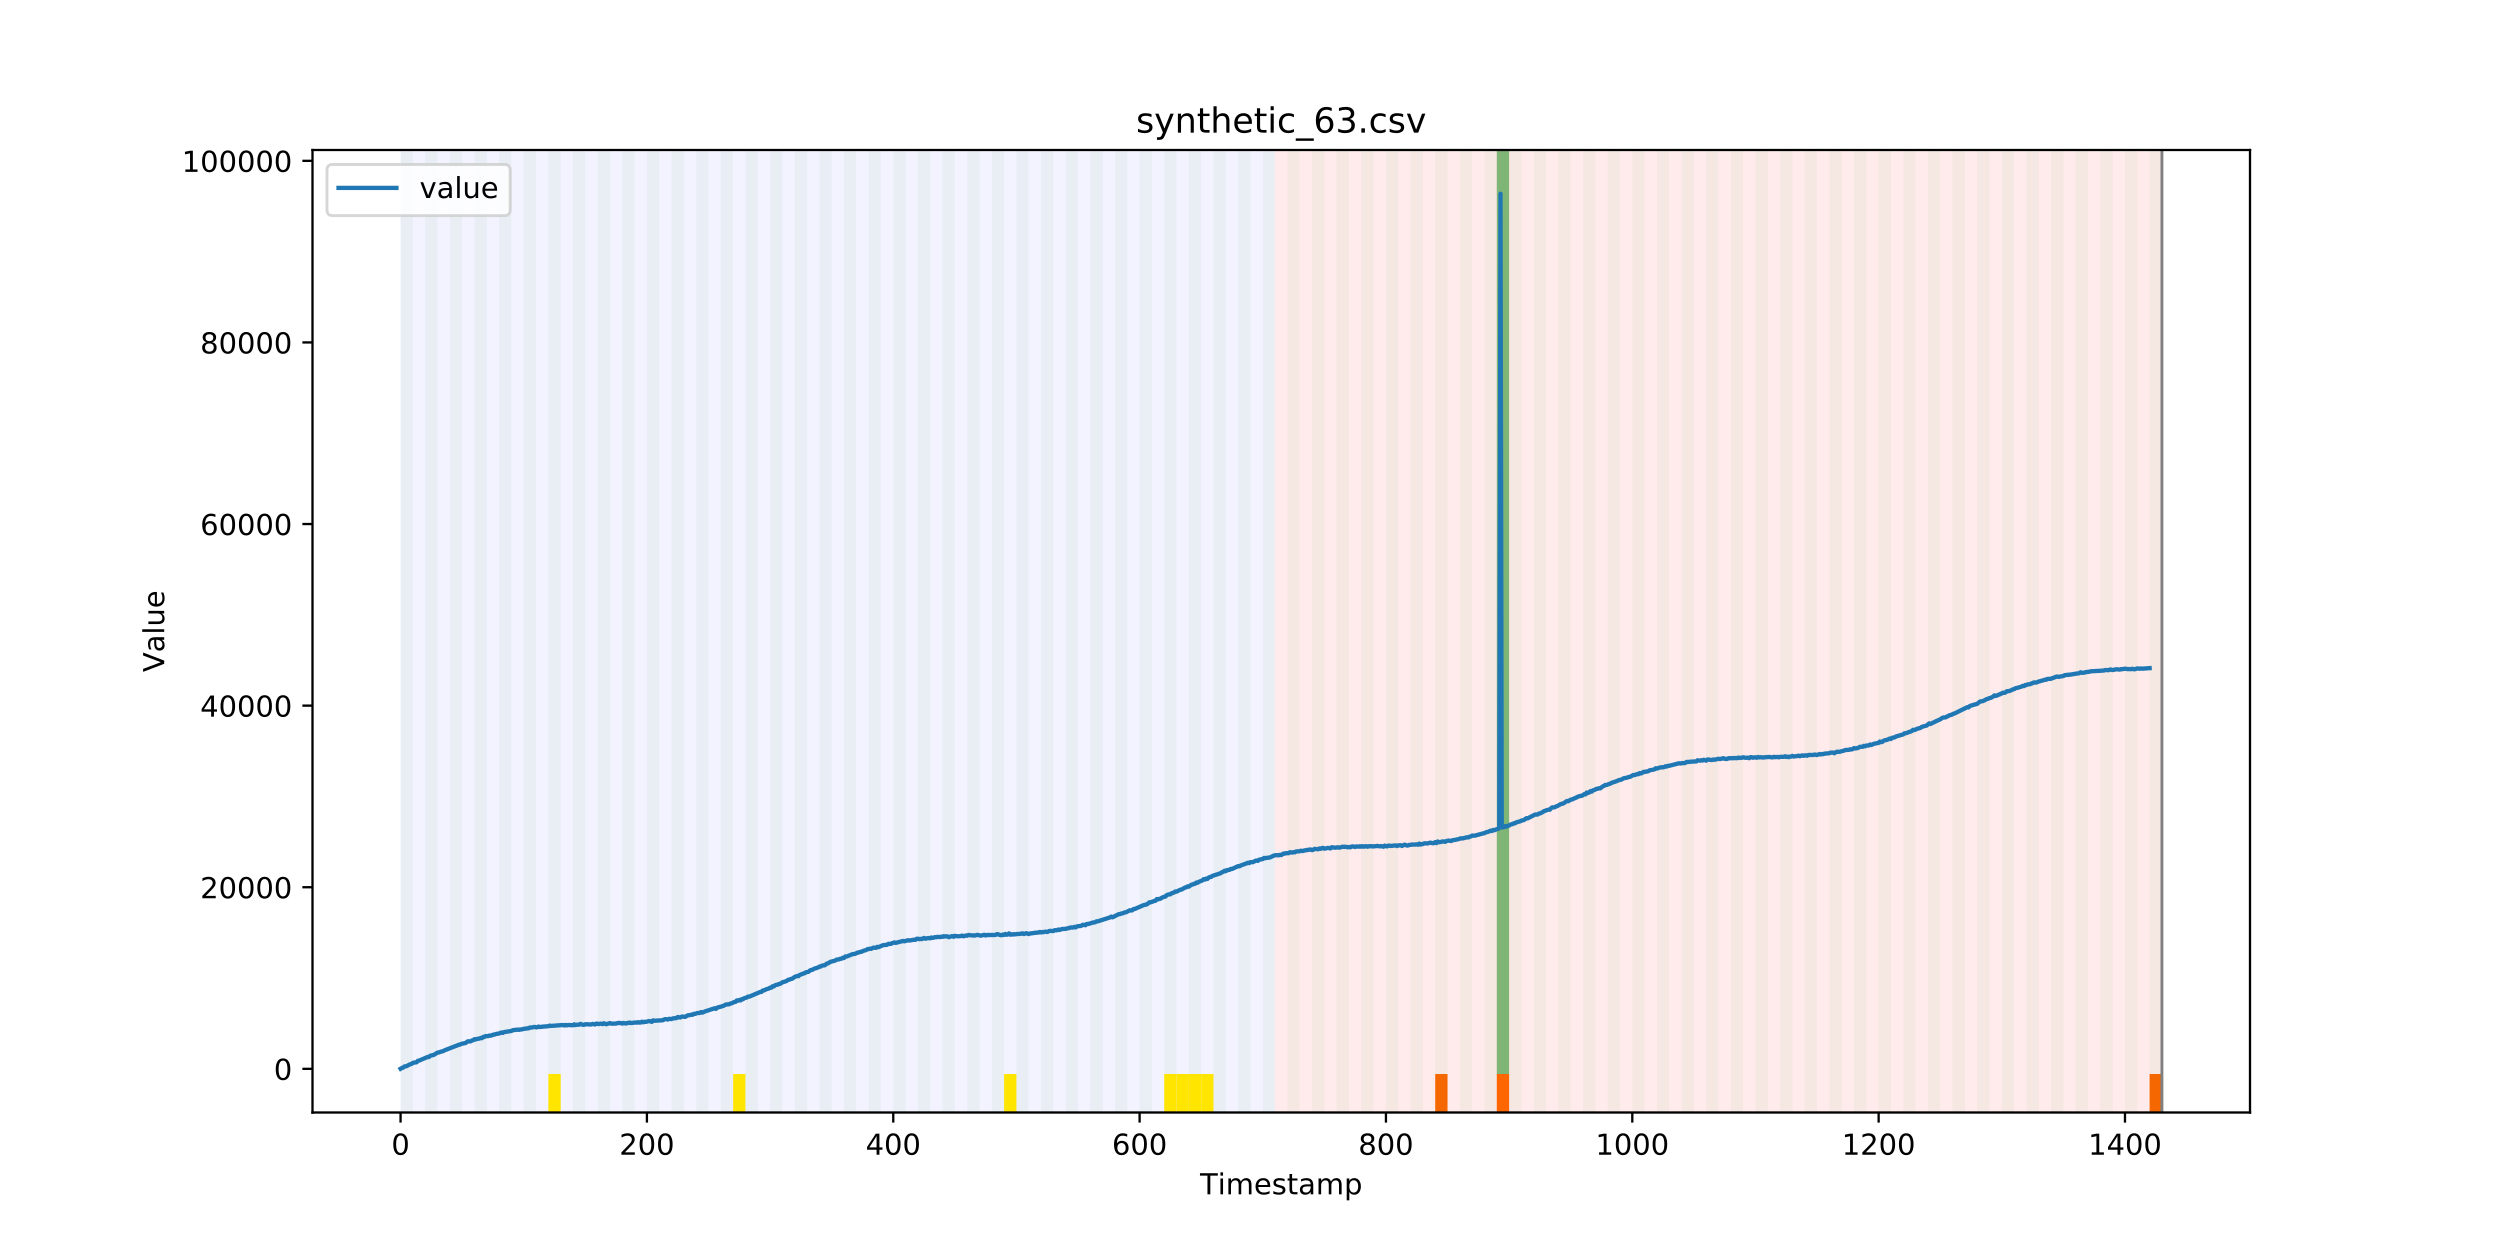 <?xml version="1.0" encoding="utf-8" standalone="no"?>
<!DOCTYPE svg PUBLIC "-//W3C//DTD SVG 1.1//EN"
  "http://www.w3.org/Graphics/SVG/1.1/DTD/svg11.dtd">
<!-- Created with matplotlib (https://matplotlib.org/) -->
<svg height="432pt" version="1.1" viewBox="0 0 864 432" width="864pt" xmlns="http://www.w3.org/2000/svg" xmlns:xlink="http://www.w3.org/1999/xlink">
 <defs>
  <style type="text/css">
*{stroke-linecap:butt;stroke-linejoin:round;}
  </style>
 </defs>
 <g id="figure_1">
  <g id="patch_1">
   <path d="M 0 432 
L 864 432 
L 864 0 
L 0 0 
z
" style="fill:#ffffff;"/>
  </g>
  <g id="axes_1">
   <g id="patch_2">
    <path d="M 108 384.48 
L 777.6 384.48 
L 777.6 51.84 
L 108 51.84 
z
" style="fill:#ffffff;"/>
   </g>
   <g id="patch_3">
    <path clip-path="url(#p96b64e0adf)" d="M 138.436 384.48 
L 138.436 51.84 
L 440.672 51.84 
L 440.672 384.48 
z
" style="fill:#0000ff;opacity:0.05;"/>
   </g>
   <g id="patch_4">
    <path clip-path="url(#p96b64e0adf)" d="M 440.672 384.48 
L 440.672 51.84 
L 747.164 51.84 
L 747.164 384.48 
z
" style="fill:#ff0000;opacity:0.08;"/>
   </g>
   <g id="patch_5">
    <path clip-path="url(#p96b64e0adf)" d="M 138.436 384.48 
L 138.436 51.84 
L 142.693 51.84 
L 142.693 384.48 
z
" style="fill:#008000;opacity:0.04;"/>
   </g>
   <g id="patch_6">
    <path clip-path="url(#p96b64e0adf)" d="M 146.95 384.48 
L 146.95 51.84 
L 151.207 51.84 
L 151.207 384.48 
z
" style="fill:#008000;opacity:0.04;"/>
   </g>
   <g id="patch_7">
    <path clip-path="url(#p96b64e0adf)" d="M 155.464 384.48 
L 155.464 51.84 
L 159.721 51.84 
L 159.721 384.48 
z
" style="fill:#008000;opacity:0.04;"/>
   </g>
   <g id="patch_8">
    <path clip-path="url(#p96b64e0adf)" d="M 163.977 384.48 
L 163.977 51.84 
L 168.234 51.84 
L 168.234 384.48 
z
" style="fill:#008000;opacity:0.04;"/>
   </g>
   <g id="patch_9">
    <path clip-path="url(#p96b64e0adf)" d="M 172.491 384.48 
L 172.491 51.84 
L 176.748 51.84 
L 176.748 384.48 
z
" style="fill:#008000;opacity:0.04;"/>
   </g>
   <g id="patch_10">
    <path clip-path="url(#p96b64e0adf)" d="M 181.005 384.48 
L 181.005 51.84 
L 185.262 51.84 
L 185.262 384.48 
z
" style="fill:#008000;opacity:0.04;"/>
   </g>
   <g id="patch_11">
    <path clip-path="url(#p96b64e0adf)" d="M 189.518 384.48 
L 189.518 51.84 
L 193.775 51.84 
L 193.775 384.48 
z
" style="fill:#008000;opacity:0.04;"/>
   </g>
   <g id="patch_12">
    <path clip-path="url(#p96b64e0adf)" d="M 189.518 384.48 
L 189.518 371.174 
L 193.775 371.174 
L 193.775 384.48 
z
" style="fill:#ffe500;"/>
   </g>
   <g id="patch_13">
    <path clip-path="url(#p96b64e0adf)" d="M 496.01 384.48 
L 496.01 371.174 
L 500.267 371.174 
L 500.267 384.48 
z
" style="fill:#ff6600;"/>
   </g>
   <g id="patch_14">
    <path clip-path="url(#p96b64e0adf)" d="M 198.032 384.48 
L 198.032 51.84 
L 202.289 51.84 
L 202.289 384.48 
z
" style="fill:#008000;opacity:0.04;"/>
   </g>
   <g id="patch_15">
    <path clip-path="url(#p96b64e0adf)" d="M 206.546 384.48 
L 206.546 51.84 
L 210.803 51.84 
L 210.803 384.48 
z
" style="fill:#008000;opacity:0.04;"/>
   </g>
   <g id="patch_16">
    <path clip-path="url(#p96b64e0adf)" d="M 215.059 384.48 
L 215.059 51.84 
L 219.316 51.84 
L 219.316 384.48 
z
" style="fill:#008000;opacity:0.04;"/>
   </g>
   <g id="patch_17">
    <path clip-path="url(#p96b64e0adf)" d="M 517.295 384.48 
L 517.295 371.174 
L 521.551 371.174 
L 521.551 384.48 
z
" style="fill:#ff6600;"/>
   </g>
   <g id="patch_18">
    <path clip-path="url(#p96b64e0adf)" d="M 223.573 384.48 
L 223.573 51.84 
L 227.83 51.84 
L 227.83 384.48 
z
" style="fill:#008000;opacity:0.04;"/>
   </g>
   <g id="patch_19">
    <path clip-path="url(#p96b64e0adf)" d="M 232.087 384.48 
L 232.087 51.84 
L 236.344 51.84 
L 236.344 384.48 
z
" style="fill:#008000;opacity:0.04;"/>
   </g>
   <g id="patch_20">
    <path clip-path="url(#p96b64e0adf)" d="M 240.6 384.48 
L 240.6 51.84 
L 244.857 51.84 
L 244.857 384.48 
z
" style="fill:#008000;opacity:0.04;"/>
   </g>
   <g id="patch_21">
    <path clip-path="url(#p96b64e0adf)" d="M 249.114 384.48 
L 249.114 51.84 
L 253.371 51.84 
L 253.371 384.48 
z
" style="fill:#008000;opacity:0.04;"/>
   </g>
   <g id="patch_22">
    <path clip-path="url(#p96b64e0adf)" d="M 253.371 384.48 
L 253.371 371.174 
L 257.628 371.174 
L 257.628 384.48 
z
" style="fill:#ffe500;"/>
   </g>
   <g id="patch_23">
    <path clip-path="url(#p96b64e0adf)" d="M 257.628 384.48 
L 257.628 51.84 
L 261.885 51.84 
L 261.885 384.48 
z
" style="fill:#008000;opacity:0.04;"/>
   </g>
   <g id="patch_24">
    <path clip-path="url(#p96b64e0adf)" d="M 266.141 384.48 
L 266.141 51.84 
L 270.398 51.84 
L 270.398 384.48 
z
" style="fill:#008000;opacity:0.04;"/>
   </g>
   <g id="patch_25">
    <path clip-path="url(#p96b64e0adf)" d="M 274.655 384.48 
L 274.655 51.84 
L 278.912 51.84 
L 278.912 384.48 
z
" style="fill:#008000;opacity:0.04;"/>
   </g>
   <g id="patch_26">
    <path clip-path="url(#p96b64e0adf)" d="M 283.169 384.48 
L 283.169 51.84 
L 287.426 51.84 
L 287.426 384.48 
z
" style="fill:#008000;opacity:0.04;"/>
   </g>
   <g id="patch_27">
    <path clip-path="url(#p96b64e0adf)" d="M 291.682 384.48 
L 291.682 51.84 
L 295.939 51.84 
L 295.939 384.48 
z
" style="fill:#008000;opacity:0.04;"/>
   </g>
   <g id="patch_28">
    <path clip-path="url(#p96b64e0adf)" d="M 300.196 384.48 
L 300.196 51.84 
L 304.453 51.84 
L 304.453 384.48 
z
" style="fill:#008000;opacity:0.04;"/>
   </g>
   <g id="patch_29">
    <path clip-path="url(#p96b64e0adf)" d="M 308.71 384.48 
L 308.71 51.84 
L 312.967 51.84 
L 312.967 384.48 
z
" style="fill:#008000;opacity:0.04;"/>
   </g>
   <g id="patch_30">
    <path clip-path="url(#p96b64e0adf)" d="M 317.223 384.48 
L 317.223 51.84 
L 321.48 51.84 
L 321.48 384.48 
z
" style="fill:#008000;opacity:0.04;"/>
   </g>
   <g id="patch_31">
    <path clip-path="url(#p96b64e0adf)" d="M 325.737 384.48 
L 325.737 51.84 
L 329.994 51.84 
L 329.994 384.48 
z
" style="fill:#008000;opacity:0.04;"/>
   </g>
   <g id="patch_32">
    <path clip-path="url(#p96b64e0adf)" d="M 334.251 384.48 
L 334.251 51.84 
L 338.508 51.84 
L 338.508 384.48 
z
" style="fill:#008000;opacity:0.04;"/>
   </g>
   <g id="patch_33">
    <path clip-path="url(#p96b64e0adf)" d="M 342.764 384.48 
L 342.764 51.84 
L 347.021 51.84 
L 347.021 384.48 
z
" style="fill:#008000;opacity:0.04;"/>
   </g>
   <g id="patch_34">
    <path clip-path="url(#p96b64e0adf)" d="M 347.021 384.48 
L 347.021 371.174 
L 351.278 371.174 
L 351.278 384.48 
z
" style="fill:#ffe500;"/>
   </g>
   <g id="patch_35">
    <path clip-path="url(#p96b64e0adf)" d="M 351.278 384.48 
L 351.278 51.84 
L 355.535 51.84 
L 355.535 384.48 
z
" style="fill:#008000;opacity:0.04;"/>
   </g>
   <g id="patch_36">
    <path clip-path="url(#p96b64e0adf)" d="M 359.792 384.48 
L 359.792 51.84 
L 364.049 51.84 
L 364.049 384.48 
z
" style="fill:#008000;opacity:0.04;"/>
   </g>
   <g id="patch_37">
    <path clip-path="url(#p96b64e0adf)" d="M 368.305 384.48 
L 368.305 51.84 
L 372.562 51.84 
L 372.562 384.48 
z
" style="fill:#008000;opacity:0.04;"/>
   </g>
   <g id="patch_38">
    <path clip-path="url(#p96b64e0adf)" d="M 376.819 384.48 
L 376.819 51.84 
L 381.076 51.84 
L 381.076 384.48 
z
" style="fill:#008000;opacity:0.04;"/>
   </g>
   <g id="patch_39">
    <path clip-path="url(#p96b64e0adf)" d="M 385.333 384.48 
L 385.333 51.84 
L 389.59 51.84 
L 389.59 384.48 
z
" style="fill:#008000;opacity:0.04;"/>
   </g>
   <g id="patch_40">
    <path clip-path="url(#p96b64e0adf)" d="M 393.846 384.48 
L 393.846 51.84 
L 398.103 51.84 
L 398.103 384.48 
z
" style="fill:#008000;opacity:0.04;"/>
   </g>
   <g id="patch_41">
    <path clip-path="url(#p96b64e0adf)" d="M 402.36 384.48 
L 402.36 51.84 
L 406.617 51.84 
L 406.617 384.48 
z
" style="fill:#008000;opacity:0.04;"/>
   </g>
   <g id="patch_42">
    <path clip-path="url(#p96b64e0adf)" d="M 402.36 384.48 
L 402.36 371.174 
L 406.617 371.174 
L 406.617 384.48 
z
" style="fill:#ffe500;"/>
   </g>
   <g id="patch_43">
    <path clip-path="url(#p96b64e0adf)" d="M 406.617 384.48 
L 406.617 371.174 
L 410.874 371.174 
L 410.874 384.48 
z
" style="fill:#ffe500;"/>
   </g>
   <g id="patch_44">
    <path clip-path="url(#p96b64e0adf)" d="M 410.874 384.48 
L 410.874 51.84 
L 415.131 51.84 
L 415.131 384.48 
z
" style="fill:#008000;opacity:0.04;"/>
   </g>
   <g id="patch_45">
    <path clip-path="url(#p96b64e0adf)" d="M 410.874 384.48 
L 410.874 371.174 
L 415.131 371.174 
L 415.131 384.48 
z
" style="fill:#ffe500;"/>
   </g>
   <g id="patch_46">
    <path clip-path="url(#p96b64e0adf)" d="M 415.131 384.48 
L 415.131 371.174 
L 419.387 371.174 
L 419.387 384.48 
z
" style="fill:#ffe500;"/>
   </g>
   <g id="patch_47">
    <path clip-path="url(#p96b64e0adf)" d="M 419.387 384.48 
L 419.387 51.84 
L 423.644 51.84 
L 423.644 384.48 
z
" style="fill:#008000;opacity:0.04;"/>
   </g>
   <g id="patch_48">
    <path clip-path="url(#p96b64e0adf)" d="M 427.901 384.48 
L 427.901 51.84 
L 432.158 51.84 
L 432.158 384.48 
z
" style="fill:#008000;opacity:0.04;"/>
   </g>
   <g id="patch_49">
    <path clip-path="url(#p96b64e0adf)" d="M 436.415 384.48 
L 436.415 51.84 
L 440.672 51.84 
L 440.672 384.48 
z
" style="fill:#008000;opacity:0.04;"/>
   </g>
   <g id="patch_50">
    <path clip-path="url(#p96b64e0adf)" d="M 742.907 384.48 
L 742.907 371.174 
L 747.164 371.174 
L 747.164 384.48 
z
" style="fill:#ff6600;"/>
   </g>
   <g id="patch_51">
    <path clip-path="url(#p96b64e0adf)" d="M 444.928 384.48 
L 444.928 51.84 
L 449.185 51.84 
L 449.185 384.48 
z
" style="fill:#008000;opacity:0.04;"/>
   </g>
   <g id="patch_52">
    <path clip-path="url(#p96b64e0adf)" d="M 453.442 384.48 
L 453.442 51.84 
L 457.699 51.84 
L 457.699 384.48 
z
" style="fill:#008000;opacity:0.04;"/>
   </g>
   <g id="patch_53">
    <path clip-path="url(#p96b64e0adf)" d="M 461.956 384.48 
L 461.956 51.84 
L 466.213 51.84 
L 466.213 384.48 
z
" style="fill:#008000;opacity:0.04;"/>
   </g>
   <g id="patch_54">
    <path clip-path="url(#p96b64e0adf)" d="M 470.469 384.48 
L 470.469 51.84 
L 474.726 51.84 
L 474.726 384.48 
z
" style="fill:#008000;opacity:0.04;"/>
   </g>
   <g id="patch_55">
    <path clip-path="url(#p96b64e0adf)" d="M 478.983 384.48 
L 478.983 51.84 
L 483.24 51.84 
L 483.24 384.48 
z
" style="fill:#008000;opacity:0.04;"/>
   </g>
   <g id="patch_56">
    <path clip-path="url(#p96b64e0adf)" d="M 487.497 384.48 
L 487.497 51.84 
L 491.754 51.84 
L 491.754 384.48 
z
" style="fill:#008000;opacity:0.04;"/>
   </g>
   <g id="patch_57">
    <path clip-path="url(#p96b64e0adf)" d="M 496.01 384.48 
L 496.01 51.84 
L 500.267 51.84 
L 500.267 384.48 
z
" style="fill:#008000;opacity:0.04;"/>
   </g>
   <g id="patch_58">
    <path clip-path="url(#p96b64e0adf)" d="M 504.524 384.48 
L 504.524 51.84 
L 508.781 51.84 
L 508.781 384.48 
z
" style="fill:#008000;opacity:0.04;"/>
   </g>
   <g id="patch_59">
    <path clip-path="url(#p96b64e0adf)" d="M 513.038 384.48 
L 513.038 51.84 
L 517.295 51.84 
L 517.295 384.48 
z
" style="fill:#008000;opacity:0.04;"/>
   </g>
   <g id="patch_60">
    <path clip-path="url(#p96b64e0adf)" d="M 517.295 371.174 
L 517.295 51.84 
L 521.551 51.84 
L 521.551 371.174 
z
" style="fill:#008000;opacity:0.5;"/>
   </g>
   <g id="patch_61">
    <path clip-path="url(#p96b64e0adf)" d="M 521.551 384.48 
L 521.551 51.84 
L 525.808 51.84 
L 525.808 384.48 
z
" style="fill:#008000;opacity:0.04;"/>
   </g>
   <g id="patch_62">
    <path clip-path="url(#p96b64e0adf)" d="M 530.065 384.48 
L 530.065 51.84 
L 534.322 51.84 
L 534.322 384.48 
z
" style="fill:#008000;opacity:0.04;"/>
   </g>
   <g id="patch_63">
    <path clip-path="url(#p96b64e0adf)" d="M 538.579 384.48 
L 538.579 51.84 
L 542.836 51.84 
L 542.836 384.48 
z
" style="fill:#008000;opacity:0.04;"/>
   </g>
   <g id="patch_64">
    <path clip-path="url(#p96b64e0adf)" d="M 547.092 384.48 
L 547.092 51.84 
L 551.349 51.84 
L 551.349 384.48 
z
" style="fill:#008000;opacity:0.04;"/>
   </g>
   <g id="patch_65">
    <path clip-path="url(#p96b64e0adf)" d="M 555.606 384.48 
L 555.606 51.84 
L 559.863 51.84 
L 559.863 384.48 
z
" style="fill:#008000;opacity:0.04;"/>
   </g>
   <g id="patch_66">
    <path clip-path="url(#p96b64e0adf)" d="M 564.12 384.48 
L 564.12 51.84 
L 568.377 51.84 
L 568.377 384.48 
z
" style="fill:#008000;opacity:0.04;"/>
   </g>
   <g id="patch_67">
    <path clip-path="url(#p96b64e0adf)" d="M 572.633 384.48 
L 572.633 51.84 
L 576.89 51.84 
L 576.89 384.48 
z
" style="fill:#008000;opacity:0.04;"/>
   </g>
   <g id="patch_68">
    <path clip-path="url(#p96b64e0adf)" d="M 581.147 384.48 
L 581.147 51.84 
L 585.404 51.84 
L 585.404 384.48 
z
" style="fill:#008000;opacity:0.04;"/>
   </g>
   <g id="patch_69">
    <path clip-path="url(#p96b64e0adf)" d="M 589.661 384.48 
L 589.661 51.84 
L 593.918 51.84 
L 593.918 384.48 
z
" style="fill:#008000;opacity:0.04;"/>
   </g>
   <g id="patch_70">
    <path clip-path="url(#p96b64e0adf)" d="M 598.174 384.48 
L 598.174 51.84 
L 602.431 51.84 
L 602.431 384.48 
z
" style="fill:#008000;opacity:0.04;"/>
   </g>
   <g id="patch_71">
    <path clip-path="url(#p96b64e0adf)" d="M 606.688 384.48 
L 606.688 51.84 
L 610.945 51.84 
L 610.945 384.48 
z
" style="fill:#008000;opacity:0.04;"/>
   </g>
   <g id="patch_72">
    <path clip-path="url(#p96b64e0adf)" d="M 615.202 384.48 
L 615.202 51.84 
L 619.459 51.84 
L 619.459 384.48 
z
" style="fill:#008000;opacity:0.04;"/>
   </g>
   <g id="patch_73">
    <path clip-path="url(#p96b64e0adf)" d="M 623.715 384.48 
L 623.715 51.84 
L 627.972 51.84 
L 627.972 384.48 
z
" style="fill:#008000;opacity:0.04;"/>
   </g>
   <g id="patch_74">
    <path clip-path="url(#p96b64e0adf)" d="M 632.229 384.48 
L 632.229 51.84 
L 636.486 51.84 
L 636.486 384.48 
z
" style="fill:#008000;opacity:0.04;"/>
   </g>
   <g id="patch_75">
    <path clip-path="url(#p96b64e0adf)" d="M 640.743 384.48 
L 640.743 51.84 
L 645 51.84 
L 645 384.48 
z
" style="fill:#008000;opacity:0.04;"/>
   </g>
   <g id="patch_76">
    <path clip-path="url(#p96b64e0adf)" d="M 649.256 384.48 
L 649.256 51.84 
L 653.513 51.84 
L 653.513 384.48 
z
" style="fill:#008000;opacity:0.04;"/>
   </g>
   <g id="patch_77">
    <path clip-path="url(#p96b64e0adf)" d="M 657.77 384.48 
L 657.77 51.84 
L 662.027 51.84 
L 662.027 384.48 
z
" style="fill:#008000;opacity:0.04;"/>
   </g>
   <g id="patch_78">
    <path clip-path="url(#p96b64e0adf)" d="M 666.284 384.48 
L 666.284 51.84 
L 670.541 51.84 
L 670.541 384.48 
z
" style="fill:#008000;opacity:0.04;"/>
   </g>
   <g id="patch_79">
    <path clip-path="url(#p96b64e0adf)" d="M 674.797 384.48 
L 674.797 51.84 
L 679.054 51.84 
L 679.054 384.48 
z
" style="fill:#008000;opacity:0.04;"/>
   </g>
   <g id="patch_80">
    <path clip-path="url(#p96b64e0adf)" d="M 683.311 384.48 
L 683.311 51.84 
L 687.568 51.84 
L 687.568 384.48 
z
" style="fill:#008000;opacity:0.04;"/>
   </g>
   <g id="patch_81">
    <path clip-path="url(#p96b64e0adf)" d="M 691.825 384.48 
L 691.825 51.84 
L 696.082 51.84 
L 696.082 384.48 
z
" style="fill:#008000;opacity:0.04;"/>
   </g>
   <g id="patch_82">
    <path clip-path="url(#p96b64e0adf)" d="M 700.338 384.48 
L 700.338 51.84 
L 704.595 51.84 
L 704.595 384.48 
z
" style="fill:#008000;opacity:0.04;"/>
   </g>
   <g id="patch_83">
    <path clip-path="url(#p96b64e0adf)" d="M 708.852 384.48 
L 708.852 51.84 
L 713.109 51.84 
L 713.109 384.48 
z
" style="fill:#008000;opacity:0.04;"/>
   </g>
   <g id="patch_84">
    <path clip-path="url(#p96b64e0adf)" d="M 717.366 384.48 
L 717.366 51.84 
L 721.623 51.84 
L 721.623 384.48 
z
" style="fill:#008000;opacity:0.04;"/>
   </g>
   <g id="patch_85">
    <path clip-path="url(#p96b64e0adf)" d="M 725.879 384.48 
L 725.879 51.84 
L 730.136 51.84 
L 730.136 384.48 
z
" style="fill:#008000;opacity:0.04;"/>
   </g>
   <g id="patch_86">
    <path clip-path="url(#p96b64e0adf)" d="M 734.393 384.48 
L 734.393 51.84 
L 738.65 51.84 
L 738.65 384.48 
z
" style="fill:#008000;opacity:0.04;"/>
   </g>
   <g id="patch_87">
    <path clip-path="url(#p96b64e0adf)" d="M 742.907 384.48 
L 742.907 51.84 
L 747.164 51.84 
L 747.164 384.48 
z
" style="fill:#008000;opacity:0.04;"/>
   </g>
   <g id="matplotlib.axis_1">
    <g id="xtick_1">
     <g id="line2d_1">
      <defs>
       <path d="M 0 0 
L 0 3.5 
" id="m55b67d35ee" style="stroke:#000000;stroke-width:0.8;"/>
      </defs>
      <g>
       <use style="stroke:#000000;stroke-width:0.8;" x="138.436" xlink:href="#m55b67d35ee" y="384.48"/>
      </g>
     </g>
     <g id="text_1">
      <!-- 0 -->
      <defs>
       <path d="M 31.781 66.406 
Q 24.172 66.406 20.328 58.906 
Q 16.5 51.422 16.5 36.375 
Q 16.5 21.391 20.328 13.891 
Q 24.172 6.391 31.781 6.391 
Q 39.453 6.391 43.281 13.891 
Q 47.125 21.391 47.125 36.375 
Q 47.125 51.422 43.281 58.906 
Q 39.453 66.406 31.781 66.406 
z
M 31.781 74.219 
Q 44.047 74.219 50.516 64.516 
Q 56.984 54.828 56.984 36.375 
Q 56.984 17.969 50.516 8.266 
Q 44.047 -1.422 31.781 -1.422 
Q 19.531 -1.422 13.062 8.266 
Q 6.594 17.969 6.594 36.375 
Q 6.594 54.828 13.062 64.516 
Q 19.531 74.219 31.781 74.219 
z
" id="DejaVuSans-48"/>
      </defs>
      <g transform="translate(135.255 399.078)scale(0.1 -0.1)">
       <use xlink:href="#DejaVuSans-48"/>
      </g>
     </g>
    </g>
    <g id="xtick_2">
     <g id="line2d_2">
      <g>
       <use style="stroke:#000000;stroke-width:0.8;" x="223.573" xlink:href="#m55b67d35ee" y="384.48"/>
      </g>
     </g>
     <g id="text_2">
      <!-- 200 -->
      <defs>
       <path d="M 19.188 8.297 
L 53.609 8.297 
L 53.609 0 
L 7.328 0 
L 7.328 8.297 
Q 12.938 14.109 22.625 23.891 
Q 32.328 33.688 34.812 36.531 
Q 39.547 41.844 41.422 45.531 
Q 43.312 49.219 43.312 52.781 
Q 43.312 58.594 39.234 62.25 
Q 35.156 65.922 28.609 65.922 
Q 23.969 65.922 18.812 64.312 
Q 13.672 62.703 7.812 59.422 
L 7.812 69.391 
Q 13.766 71.781 18.938 73 
Q 24.125 74.219 28.422 74.219 
Q 39.75 74.219 46.484 68.547 
Q 53.219 62.891 53.219 53.422 
Q 53.219 48.922 51.531 44.891 
Q 49.859 40.875 45.406 35.406 
Q 44.188 33.984 37.641 27.219 
Q 31.109 20.453 19.188 8.297 
z
" id="DejaVuSans-50"/>
      </defs>
      <g transform="translate(214.029 399.078)scale(0.1 -0.1)">
       <use xlink:href="#DejaVuSans-50"/>
       <use x="63.623" xlink:href="#DejaVuSans-48"/>
       <use x="127.246" xlink:href="#DejaVuSans-48"/>
      </g>
     </g>
    </g>
    <g id="xtick_3">
     <g id="line2d_3">
      <g>
       <use style="stroke:#000000;stroke-width:0.8;" x="308.71" xlink:href="#m55b67d35ee" y="384.48"/>
      </g>
     </g>
     <g id="text_3">
      <!-- 400 -->
      <defs>
       <path d="M 37.797 64.312 
L 12.891 25.391 
L 37.797 25.391 
z
M 35.203 72.906 
L 47.609 72.906 
L 47.609 25.391 
L 58.016 25.391 
L 58.016 17.188 
L 47.609 17.188 
L 47.609 0 
L 37.797 0 
L 37.797 17.188 
L 4.891 17.188 
L 4.891 26.703 
z
" id="DejaVuSans-52"/>
      </defs>
      <g transform="translate(299.166 399.078)scale(0.1 -0.1)">
       <use xlink:href="#DejaVuSans-52"/>
       <use x="63.623" xlink:href="#DejaVuSans-48"/>
       <use x="127.246" xlink:href="#DejaVuSans-48"/>
      </g>
     </g>
    </g>
    <g id="xtick_4">
     <g id="line2d_4">
      <g>
       <use style="stroke:#000000;stroke-width:0.8;" x="393.846" xlink:href="#m55b67d35ee" y="384.48"/>
      </g>
     </g>
     <g id="text_4">
      <!-- 600 -->
      <defs>
       <path d="M 33.016 40.375 
Q 26.375 40.375 22.484 35.828 
Q 18.609 31.297 18.609 23.391 
Q 18.609 15.531 22.484 10.953 
Q 26.375 6.391 33.016 6.391 
Q 39.656 6.391 43.531 10.953 
Q 47.406 15.531 47.406 23.391 
Q 47.406 31.297 43.531 35.828 
Q 39.656 40.375 33.016 40.375 
z
M 52.594 71.297 
L 52.594 62.312 
Q 48.875 64.062 45.094 64.984 
Q 41.312 65.922 37.594 65.922 
Q 27.828 65.922 22.672 59.328 
Q 17.531 52.734 16.797 39.406 
Q 19.672 43.656 24.016 45.922 
Q 28.375 48.188 33.594 48.188 
Q 44.578 48.188 50.953 41.516 
Q 57.328 34.859 57.328 23.391 
Q 57.328 12.156 50.688 5.359 
Q 44.047 -1.422 33.016 -1.422 
Q 20.359 -1.422 13.672 8.266 
Q 6.984 17.969 6.984 36.375 
Q 6.984 53.656 15.188 63.938 
Q 23.391 74.219 37.203 74.219 
Q 40.922 74.219 44.703 73.484 
Q 48.484 72.75 52.594 71.297 
z
" id="DejaVuSans-54"/>
      </defs>
      <g transform="translate(384.303 399.078)scale(0.1 -0.1)">
       <use xlink:href="#DejaVuSans-54"/>
       <use x="63.623" xlink:href="#DejaVuSans-48"/>
       <use x="127.246" xlink:href="#DejaVuSans-48"/>
      </g>
     </g>
    </g>
    <g id="xtick_5">
     <g id="line2d_5">
      <g>
       <use style="stroke:#000000;stroke-width:0.8;" x="478.983" xlink:href="#m55b67d35ee" y="384.48"/>
      </g>
     </g>
     <g id="text_5">
      <!-- 800 -->
      <defs>
       <path d="M 31.781 34.625 
Q 24.75 34.625 20.719 30.859 
Q 16.703 27.094 16.703 20.516 
Q 16.703 13.922 20.719 10.156 
Q 24.75 6.391 31.781 6.391 
Q 38.812 6.391 42.859 10.172 
Q 46.922 13.969 46.922 20.516 
Q 46.922 27.094 42.891 30.859 
Q 38.875 34.625 31.781 34.625 
z
M 21.922 38.812 
Q 15.578 40.375 12.031 44.719 
Q 8.5 49.078 8.5 55.328 
Q 8.5 64.062 14.719 69.141 
Q 20.953 74.219 31.781 74.219 
Q 42.672 74.219 48.875 69.141 
Q 55.078 64.062 55.078 55.328 
Q 55.078 49.078 51.531 44.719 
Q 48 40.375 41.703 38.812 
Q 48.828 37.156 52.797 32.312 
Q 56.781 27.484 56.781 20.516 
Q 56.781 9.906 50.312 4.234 
Q 43.844 -1.422 31.781 -1.422 
Q 19.734 -1.422 13.25 4.234 
Q 6.781 9.906 6.781 20.516 
Q 6.781 27.484 10.781 32.312 
Q 14.797 37.156 21.922 38.812 
z
M 18.312 54.391 
Q 18.312 48.734 21.844 45.562 
Q 25.391 42.391 31.781 42.391 
Q 38.141 42.391 41.719 45.562 
Q 45.312 48.734 45.312 54.391 
Q 45.312 60.062 41.719 63.234 
Q 38.141 66.406 31.781 66.406 
Q 25.391 66.406 21.844 63.234 
Q 18.312 60.062 18.312 54.391 
z
" id="DejaVuSans-56"/>
      </defs>
      <g transform="translate(469.439 399.078)scale(0.1 -0.1)">
       <use xlink:href="#DejaVuSans-56"/>
       <use x="63.623" xlink:href="#DejaVuSans-48"/>
       <use x="127.246" xlink:href="#DejaVuSans-48"/>
      </g>
     </g>
    </g>
    <g id="xtick_6">
     <g id="line2d_6">
      <g>
       <use style="stroke:#000000;stroke-width:0.8;" x="564.12" xlink:href="#m55b67d35ee" y="384.48"/>
      </g>
     </g>
     <g id="text_6">
      <!-- 1000 -->
      <defs>
       <path d="M 12.406 8.297 
L 28.516 8.297 
L 28.516 63.922 
L 10.984 60.406 
L 10.984 69.391 
L 28.422 72.906 
L 38.281 72.906 
L 38.281 8.297 
L 54.391 8.297 
L 54.391 0 
L 12.406 0 
z
" id="DejaVuSans-49"/>
      </defs>
      <g transform="translate(551.395 399.078)scale(0.1 -0.1)">
       <use xlink:href="#DejaVuSans-49"/>
       <use x="63.623" xlink:href="#DejaVuSans-48"/>
       <use x="127.246" xlink:href="#DejaVuSans-48"/>
       <use x="190.869" xlink:href="#DejaVuSans-48"/>
      </g>
     </g>
    </g>
    <g id="xtick_7">
     <g id="line2d_7">
      <g>
       <use style="stroke:#000000;stroke-width:0.8;" x="649.256" xlink:href="#m55b67d35ee" y="384.48"/>
      </g>
     </g>
     <g id="text_7">
      <!-- 1200 -->
      <g transform="translate(636.531 399.078)scale(0.1 -0.1)">
       <use xlink:href="#DejaVuSans-49"/>
       <use x="63.623" xlink:href="#DejaVuSans-50"/>
       <use x="127.246" xlink:href="#DejaVuSans-48"/>
       <use x="190.869" xlink:href="#DejaVuSans-48"/>
      </g>
     </g>
    </g>
    <g id="xtick_8">
     <g id="line2d_8">
      <g>
       <use style="stroke:#000000;stroke-width:0.8;" x="734.393" xlink:href="#m55b67d35ee" y="384.48"/>
      </g>
     </g>
     <g id="text_8">
      <!-- 1400 -->
      <g transform="translate(721.668 399.078)scale(0.1 -0.1)">
       <use xlink:href="#DejaVuSans-49"/>
       <use x="63.623" xlink:href="#DejaVuSans-52"/>
       <use x="127.246" xlink:href="#DejaVuSans-48"/>
       <use x="190.869" xlink:href="#DejaVuSans-48"/>
      </g>
     </g>
    </g>
    <g id="text_9">
     <!-- Timestamp -->
     <defs>
      <path d="M -0.297 72.906 
L 61.375 72.906 
L 61.375 64.594 
L 35.5 64.594 
L 35.5 0 
L 25.594 0 
L 25.594 64.594 
L -0.297 64.594 
z
" id="DejaVuSans-84"/>
      <path d="M 9.422 54.688 
L 18.406 54.688 
L 18.406 0 
L 9.422 0 
z
M 9.422 75.984 
L 18.406 75.984 
L 18.406 64.594 
L 9.422 64.594 
z
" id="DejaVuSans-105"/>
      <path d="M 52 44.188 
Q 55.375 50.25 60.062 53.125 
Q 64.75 56 71.094 56 
Q 79.641 56 84.281 50.016 
Q 88.922 44.047 88.922 33.016 
L 88.922 0 
L 79.891 0 
L 79.891 32.719 
Q 79.891 40.578 77.094 44.375 
Q 74.312 48.188 68.609 48.188 
Q 61.625 48.188 57.562 43.547 
Q 53.516 38.922 53.516 30.906 
L 53.516 0 
L 44.484 0 
L 44.484 32.719 
Q 44.484 40.625 41.703 44.406 
Q 38.922 48.188 33.109 48.188 
Q 26.219 48.188 22.156 43.531 
Q 18.109 38.875 18.109 30.906 
L 18.109 0 
L 9.078 0 
L 9.078 54.688 
L 18.109 54.688 
L 18.109 46.188 
Q 21.188 51.219 25.484 53.609 
Q 29.781 56 35.688 56 
Q 41.656 56 45.828 52.969 
Q 50 49.953 52 44.188 
z
" id="DejaVuSans-109"/>
      <path d="M 56.203 29.594 
L 56.203 25.203 
L 14.891 25.203 
Q 15.484 15.922 20.484 11.062 
Q 25.484 6.203 34.422 6.203 
Q 39.594 6.203 44.453 7.469 
Q 49.312 8.734 54.109 11.281 
L 54.109 2.781 
Q 49.266 0.734 44.188 -0.344 
Q 39.109 -1.422 33.891 -1.422 
Q 20.797 -1.422 13.156 6.188 
Q 5.516 13.812 5.516 26.812 
Q 5.516 40.234 12.766 48.109 
Q 20.016 56 32.328 56 
Q 43.359 56 49.781 48.891 
Q 56.203 41.797 56.203 29.594 
z
M 47.219 32.234 
Q 47.125 39.594 43.094 43.984 
Q 39.062 48.391 32.422 48.391 
Q 24.906 48.391 20.391 44.141 
Q 15.875 39.891 15.188 32.172 
z
" id="DejaVuSans-101"/>
      <path d="M 44.281 53.078 
L 44.281 44.578 
Q 40.484 46.531 36.375 47.5 
Q 32.281 48.484 27.875 48.484 
Q 21.188 48.484 17.844 46.438 
Q 14.5 44.391 14.5 40.281 
Q 14.5 37.156 16.891 35.375 
Q 19.281 33.594 26.516 31.984 
L 29.594 31.297 
Q 39.156 29.25 43.188 25.516 
Q 47.219 21.781 47.219 15.094 
Q 47.219 7.469 41.188 3.016 
Q 35.156 -1.422 24.609 -1.422 
Q 20.219 -1.422 15.453 -0.562 
Q 10.688 0.297 5.422 2 
L 5.422 11.281 
Q 10.406 8.688 15.234 7.391 
Q 20.062 6.109 24.812 6.109 
Q 31.156 6.109 34.562 8.281 
Q 37.984 10.453 37.984 14.406 
Q 37.984 18.062 35.516 20.016 
Q 33.062 21.969 24.703 23.781 
L 21.578 24.516 
Q 13.234 26.266 9.516 29.906 
Q 5.812 33.547 5.812 39.891 
Q 5.812 47.609 11.281 51.797 
Q 16.75 56 26.812 56 
Q 31.781 56 36.172 55.266 
Q 40.578 54.547 44.281 53.078 
z
" id="DejaVuSans-115"/>
      <path d="M 18.312 70.219 
L 18.312 54.688 
L 36.812 54.688 
L 36.812 47.703 
L 18.312 47.703 
L 18.312 18.016 
Q 18.312 11.328 20.141 9.422 
Q 21.969 7.516 27.594 7.516 
L 36.812 7.516 
L 36.812 0 
L 27.594 0 
Q 17.188 0 13.234 3.875 
Q 9.281 7.766 9.281 18.016 
L 9.281 47.703 
L 2.688 47.703 
L 2.688 54.688 
L 9.281 54.688 
L 9.281 70.219 
z
" id="DejaVuSans-116"/>
      <path d="M 34.281 27.484 
Q 23.391 27.484 19.188 25 
Q 14.984 22.516 14.984 16.5 
Q 14.984 11.719 18.141 8.906 
Q 21.297 6.109 26.703 6.109 
Q 34.188 6.109 38.703 11.406 
Q 43.219 16.703 43.219 25.484 
L 43.219 27.484 
z
M 52.203 31.203 
L 52.203 0 
L 43.219 0 
L 43.219 8.297 
Q 40.141 3.328 35.547 0.953 
Q 30.953 -1.422 24.312 -1.422 
Q 15.922 -1.422 10.953 3.297 
Q 6 8.016 6 15.922 
Q 6 25.141 12.172 29.828 
Q 18.359 34.516 30.609 34.516 
L 43.219 34.516 
L 43.219 35.406 
Q 43.219 41.609 39.141 45 
Q 35.062 48.391 27.688 48.391 
Q 23 48.391 18.547 47.266 
Q 14.109 46.141 10.016 43.891 
L 10.016 52.203 
Q 14.938 54.109 19.578 55.047 
Q 24.219 56 28.609 56 
Q 40.484 56 46.344 49.844 
Q 52.203 43.703 52.203 31.203 
z
" id="DejaVuSans-97"/>
      <path d="M 18.109 8.203 
L 18.109 -20.797 
L 9.078 -20.797 
L 9.078 54.688 
L 18.109 54.688 
L 18.109 46.391 
Q 20.953 51.266 25.266 53.625 
Q 29.594 56 35.594 56 
Q 45.562 56 51.781 48.094 
Q 58.016 40.188 58.016 27.297 
Q 58.016 14.406 51.781 6.484 
Q 45.562 -1.422 35.594 -1.422 
Q 29.594 -1.422 25.266 0.953 
Q 20.953 3.328 18.109 8.203 
z
M 48.688 27.297 
Q 48.688 37.203 44.609 42.844 
Q 40.531 48.484 33.406 48.484 
Q 26.266 48.484 22.188 42.844 
Q 18.109 37.203 18.109 27.297 
Q 18.109 17.391 22.188 11.75 
Q 26.266 6.109 33.406 6.109 
Q 40.531 6.109 44.609 11.75 
Q 48.688 17.391 48.688 27.297 
z
" id="DejaVuSans-112"/>
     </defs>
     <g transform="translate(414.739 412.757)scale(0.1 -0.1)">
      <use xlink:href="#DejaVuSans-84"/>
      <use x="61.037" xlink:href="#DejaVuSans-105"/>
      <use x="88.82" xlink:href="#DejaVuSans-109"/>
      <use x="186.232" xlink:href="#DejaVuSans-101"/>
      <use x="247.756" xlink:href="#DejaVuSans-115"/>
      <use x="299.855" xlink:href="#DejaVuSans-116"/>
      <use x="339.064" xlink:href="#DejaVuSans-97"/>
      <use x="400.344" xlink:href="#DejaVuSans-109"/>
      <use x="497.756" xlink:href="#DejaVuSans-112"/>
     </g>
    </g>
   </g>
   <g id="matplotlib.axis_2">
    <g id="ytick_1">
     <g id="line2d_9">
      <defs>
       <path d="M 0 0 
L -3.5 0 
" id="me419ce81e6" style="stroke:#000000;stroke-width:0.8;"/>
      </defs>
      <g>
       <use style="stroke:#000000;stroke-width:0.8;" x="108" xlink:href="#me419ce81e6" y="369.396"/>
      </g>
     </g>
     <g id="text_10">
      <!-- 0 -->
      <g transform="translate(94.638 373.196)scale(0.1 -0.1)">
       <use xlink:href="#DejaVuSans-48"/>
      </g>
     </g>
    </g>
    <g id="ytick_2">
     <g id="line2d_10">
      <g>
       <use style="stroke:#000000;stroke-width:0.8;" x="108" xlink:href="#me419ce81e6" y="306.635"/>
      </g>
     </g>
     <g id="text_11">
      <!-- 20000 -->
      <g transform="translate(69.188 310.435)scale(0.1 -0.1)">
       <use xlink:href="#DejaVuSans-50"/>
       <use x="63.623" xlink:href="#DejaVuSans-48"/>
       <use x="127.246" xlink:href="#DejaVuSans-48"/>
       <use x="190.869" xlink:href="#DejaVuSans-48"/>
       <use x="254.492" xlink:href="#DejaVuSans-48"/>
      </g>
     </g>
    </g>
    <g id="ytick_3">
     <g id="line2d_11">
      <g>
       <use style="stroke:#000000;stroke-width:0.8;" x="108" xlink:href="#me419ce81e6" y="243.874"/>
      </g>
     </g>
     <g id="text_12">
      <!-- 40000 -->
      <g transform="translate(69.188 247.673)scale(0.1 -0.1)">
       <use xlink:href="#DejaVuSans-52"/>
       <use x="63.623" xlink:href="#DejaVuSans-48"/>
       <use x="127.246" xlink:href="#DejaVuSans-48"/>
       <use x="190.869" xlink:href="#DejaVuSans-48"/>
       <use x="254.492" xlink:href="#DejaVuSans-48"/>
      </g>
     </g>
    </g>
    <g id="ytick_4">
     <g id="line2d_12">
      <g>
       <use style="stroke:#000000;stroke-width:0.8;" x="108" xlink:href="#me419ce81e6" y="181.113"/>
      </g>
     </g>
     <g id="text_13">
      <!-- 60000 -->
      <g transform="translate(69.188 184.912)scale(0.1 -0.1)">
       <use xlink:href="#DejaVuSans-54"/>
       <use x="63.623" xlink:href="#DejaVuSans-48"/>
       <use x="127.246" xlink:href="#DejaVuSans-48"/>
       <use x="190.869" xlink:href="#DejaVuSans-48"/>
       <use x="254.492" xlink:href="#DejaVuSans-48"/>
      </g>
     </g>
    </g>
    <g id="ytick_5">
     <g id="line2d_13">
      <g>
       <use style="stroke:#000000;stroke-width:0.8;" x="108" xlink:href="#me419ce81e6" y="118.352"/>
      </g>
     </g>
     <g id="text_14">
      <!-- 80000 -->
      <g transform="translate(69.188 122.151)scale(0.1 -0.1)">
       <use xlink:href="#DejaVuSans-56"/>
       <use x="63.623" xlink:href="#DejaVuSans-48"/>
       <use x="127.246" xlink:href="#DejaVuSans-48"/>
       <use x="190.869" xlink:href="#DejaVuSans-48"/>
       <use x="254.492" xlink:href="#DejaVuSans-48"/>
      </g>
     </g>
    </g>
    <g id="ytick_6">
     <g id="line2d_14">
      <g>
       <use style="stroke:#000000;stroke-width:0.8;" x="108" xlink:href="#me419ce81e6" y="55.591"/>
      </g>
     </g>
     <g id="text_15">
      <!-- 100000 -->
      <g transform="translate(62.825 59.39)scale(0.1 -0.1)">
       <use xlink:href="#DejaVuSans-49"/>
       <use x="63.623" xlink:href="#DejaVuSans-48"/>
       <use x="127.246" xlink:href="#DejaVuSans-48"/>
       <use x="190.869" xlink:href="#DejaVuSans-48"/>
       <use x="254.492" xlink:href="#DejaVuSans-48"/>
       <use x="318.115" xlink:href="#DejaVuSans-48"/>
      </g>
     </g>
    </g>
    <g id="text_16">
     <!-- Value -->
     <defs>
      <path d="M 28.609 0 
L 0.781 72.906 
L 11.078 72.906 
L 34.188 11.531 
L 57.328 72.906 
L 67.578 72.906 
L 39.797 0 
z
" id="DejaVuSans-86"/>
      <path d="M 9.422 75.984 
L 18.406 75.984 
L 18.406 0 
L 9.422 0 
z
" id="DejaVuSans-108"/>
      <path d="M 8.5 21.578 
L 8.5 54.688 
L 17.484 54.688 
L 17.484 21.922 
Q 17.484 14.156 20.5 10.266 
Q 23.531 6.391 29.594 6.391 
Q 36.859 6.391 41.078 11.031 
Q 45.312 15.672 45.312 23.688 
L 45.312 54.688 
L 54.297 54.688 
L 54.297 0 
L 45.312 0 
L 45.312 8.406 
Q 42.047 3.422 37.719 1 
Q 33.406 -1.422 27.688 -1.422 
Q 18.266 -1.422 13.375 4.438 
Q 8.5 10.297 8.5 21.578 
z
M 31.109 56 
z
" id="DejaVuSans-117"/>
     </defs>
     <g transform="translate(56.745 232.273)rotate(-90)scale(0.1 -0.1)">
      <use xlink:href="#DejaVuSans-86"/>
      <use x="68.299" xlink:href="#DejaVuSans-97"/>
      <use x="129.578" xlink:href="#DejaVuSans-108"/>
      <use x="157.361" xlink:href="#DejaVuSans-117"/>
      <use x="220.74" xlink:href="#DejaVuSans-101"/>
     </g>
    </g>
   </g>
   <g id="line2d_15">
    <path clip-path="url(#p96b64e0adf)" d="M 138.436 369.36 
L 138.862 369.096 
L 139.288 369.011 
L 139.713 368.589 
L 140.565 368.455 
L 141.416 367.935 
L 142.268 367.669 
L 142.693 367.309 
L 143.97 367.124 
L 144.396 366.617 
L 144.822 366.55 
L 147.801 365.286 
L 148.227 365.31 
L 148.653 364.881 
L 149.93 364.563 
L 151.207 363.774 
L 151.633 363.747 
L 152.484 363.407 
L 152.91 363.369 
L 153.761 362.945 
L 155.464 362.279 
L 158.018 361.299 
L 158.443 361.11 
L 158.869 361.047 
L 159.295 360.803 
L 160.998 360.425 
L 161.423 360.036 
L 161.849 359.844 
L 162.275 359.936 
L 162.7 359.867 
L 163.126 359.576 
L 163.552 359.513 
L 163.977 359.136 
L 164.403 359.244 
L 164.829 359.046 
L 165.68 358.936 
L 166.106 358.724 
L 166.531 358.797 
L 166.957 358.36 
L 167.383 358.371 
L 167.809 358.059 
L 168.66 358.114 
L 169.086 357.875 
L 169.511 357.917 
L 169.937 357.841 
L 170.363 357.586 
L 170.788 357.554 
L 171.64 357.302 
L 172.491 357.171 
L 173.342 356.813 
L 173.768 356.985 
L 174.194 356.69 
L 176.748 356.3 
L 177.174 356.053 
L 178.876 355.823 
L 179.302 355.933 
L 179.728 355.797 
L 180.153 355.795 
L 181.43 355.484 
L 181.856 355.517 
L 182.282 355.355 
L 182.707 355.378 
L 183.133 355.088 
L 183.559 355.137 
L 184.836 354.892 
L 185.262 355.071 
L 185.687 355.008 
L 186.113 354.779 
L 186.539 354.939 
L 187.816 354.785 
L 189.518 354.659 
L 189.944 354.446 
L 190.37 354.566 
L 194.627 354.234 
L 195.052 354.413 
L 195.478 354.215 
L 195.904 354.375 
L 196.329 354.237 
L 198.032 354.327 
L 198.458 354.011 
L 198.883 354.273 
L 199.309 354.143 
L 200.16 354.144 
L 200.586 353.856 
L 201.438 354.16 
L 201.863 354.183 
L 202.289 353.968 
L 204.417 354.065 
L 204.843 353.853 
L 205.694 354.065 
L 206.12 353.738 
L 206.971 353.923 
L 207.397 353.787 
L 207.823 353.794 
L 208.248 353.93 
L 208.674 353.644 
L 209.525 353.975 
L 210.803 353.576 
L 211.228 353.778 
L 212.08 353.769 
L 212.931 353.736 
L 213.782 353.499 
L 214.208 353.584 
L 214.634 353.55 
L 215.059 353.769 
L 215.485 353.535 
L 216.336 353.733 
L 216.762 353.519 
L 217.188 353.563 
L 217.613 353.382 
L 218.039 353.575 
L 219.742 353.356 
L 220.168 353.438 
L 220.593 353.256 
L 221.019 353.423 
L 221.445 353.375 
L 221.87 353.1 
L 222.296 353.304 
L 222.722 353.129 
L 223.147 353.169 
L 224.424 352.859 
L 225.276 353.149 
L 225.701 352.639 
L 226.127 352.77 
L 229.107 352.602 
L 229.533 352.314 
L 229.958 352.202 
L 230.81 352.347 
L 231.235 352.098 
L 232.087 352.194 
L 232.512 351.956 
L 233.789 351.85 
L 234.215 351.485 
L 235.066 351.659 
L 235.492 351.402 
L 235.918 351.312 
L 236.769 351.447 
L 237.621 350.932 
L 238.472 350.812 
L 238.898 350.652 
L 239.323 350.725 
L 239.749 350.404 
L 240.175 350.411 
L 241.026 350.103 
L 241.877 350.076 
L 242.303 349.768 
L 242.729 349.965 
L 243.58 349.568 
L 246.986 348.456 
L 247.411 348.672 
L 247.837 348.251 
L 249.965 347.656 
L 250.817 347.178 
L 251.668 347.098 
L 252.094 347.026 
L 252.52 346.795 
L 252.945 346.705 
L 253.797 346.273 
L 254.222 346.241 
L 254.648 345.746 
L 255.074 345.832 
L 255.499 345.58 
L 255.925 345.754 
L 256.351 345.3 
L 256.776 345.339 
L 257.202 344.959 
L 258.053 344.761 
L 258.479 344.427 
L 258.905 344.457 
L 262.736 342.822 
L 263.162 342.809 
L 263.587 342.32 
L 264.013 342.303 
L 264.864 341.867 
L 265.716 341.63 
L 266.141 341.333 
L 266.567 341.341 
L 266.993 340.866 
L 267.418 340.913 
L 267.844 340.532 
L 268.27 340.363 
L 268.695 340.319 
L 269.121 340.089 
L 269.547 340.06 
L 270.398 339.49 
L 271.675 339.102 
L 272.527 338.564 
L 272.952 338.531 
L 273.378 338.31 
L 273.804 338.24 
L 274.655 337.617 
L 275.506 337.297 
L 275.932 337.374 
L 276.358 336.961 
L 277.635 336.442 
L 278.061 336.36 
L 278.486 336.028 
L 279.338 335.884 
L 280.189 335.239 
L 280.615 335.224 
L 281.466 334.743 
L 282.317 334.515 
L 282.743 334.357 
L 283.169 334.058 
L 283.594 334.059 
L 284.02 333.758 
L 284.446 333.638 
L 284.871 333.658 
L 285.297 333.404 
L 285.723 333.008 
L 286.149 332.947 
L 287 332.411 
L 288.703 331.957 
L 289.128 331.624 
L 289.98 331.573 
L 290.405 331.317 
L 290.831 331.332 
L 291.257 331.01 
L 291.682 331.089 
L 292.108 330.557 
L 292.534 330.596 
L 294.662 329.747 
L 295.514 329.652 
L 296.365 329.215 
L 296.791 329.187 
L 297.216 328.979 
L 297.642 328.953 
L 298.493 328.566 
L 299.345 328.34 
L 299.77 328.028 
L 300.196 328.002 
L 300.622 327.847 
L 301.047 327.925 
L 301.899 327.489 
L 302.75 327.581 
L 303.176 327.229 
L 303.602 327.338 
L 304.879 326.775 
L 305.304 326.626 
L 306.581 326.525 
L 307.007 326.185 
L 307.858 326.223 
L 308.284 325.979 
L 309.135 325.704 
L 309.561 325.862 
L 312.115 325.188 
L 312.541 325.323 
L 313.818 324.936 
L 314.244 325.053 
L 315.946 324.752 
L 316.372 324.808 
L 316.798 324.446 
L 317.223 324.417 
L 317.649 324.572 
L 318.075 324.457 
L 318.5 324.57 
L 319.352 324.145 
L 319.777 324.414 
L 320.629 324.228 
L 321.055 324.189 
L 321.48 324.28 
L 321.906 323.993 
L 322.332 324.153 
L 323.183 323.873 
L 323.609 323.915 
L 324.034 323.775 
L 324.886 323.861 
L 325.311 323.705 
L 325.737 323.781 
L 326.163 323.539 
L 326.588 323.686 
L 327.014 323.575 
L 327.44 323.613 
L 327.865 323.902 
L 328.717 323.606 
L 329.143 323.52 
L 329.568 323.751 
L 329.994 323.41 
L 330.42 323.543 
L 331.697 323.574 
L 332.548 323.351 
L 332.974 323.59 
L 333.825 323.306 
L 334.251 323.389 
L 334.676 323.122 
L 335.953 323.296 
L 336.379 323.258 
L 336.805 323.343 
L 337.656 323.109 
L 338.082 323.137 
L 338.933 323.38 
L 339.785 323.159 
L 340.21 323.061 
L 340.636 323.311 
L 341.062 323.137 
L 344.041 323.133 
L 344.467 322.858 
L 344.893 322.836 
L 345.318 323.078 
L 346.17 323.227 
L 346.596 322.972 
L 347.021 323.113 
L 347.447 322.77 
L 347.873 323.063 
L 348.298 322.95 
L 348.724 322.573 
L 349.15 323.034 
L 349.575 322.878 
L 350.001 322.996 
L 350.427 322.835 
L 350.852 322.933 
L 351.278 322.819 
L 352.555 322.755 
L 353.406 322.55 
L 353.832 322.811 
L 354.684 322.507 
L 355.535 322.804 
L 355.961 322.616 
L 357.238 322.459 
L 357.663 322.359 
L 358.089 322.384 
L 358.515 322.266 
L 358.94 322.297 
L 359.366 322.102 
L 359.792 322.245 
L 360.217 322.1 
L 360.643 322.167 
L 361.069 322.012 
L 361.494 321.987 
L 361.92 322.094 
L 362.772 321.708 
L 364.049 321.766 
L 364.474 321.476 
L 365.326 321.507 
L 365.751 321.238 
L 366.177 321.405 
L 367.028 321.067 
L 368.305 321.011 
L 369.157 320.764 
L 369.582 320.732 
L 370.008 320.523 
L 370.86 320.549 
L 371.285 320.342 
L 371.711 320.519 
L 372.137 320.176 
L 372.988 320.049 
L 373.414 320.039 
L 373.839 319.871 
L 374.265 319.582 
L 375.116 319.755 
L 375.542 319.345 
L 375.968 319.366 
L 377.245 318.989 
L 377.67 318.805 
L 378.096 318.816 
L 378.522 318.701 
L 378.947 318.416 
L 379.373 318.427 
L 383.63 317.054 
L 384.056 316.775 
L 384.481 317.023 
L 386.61 315.949 
L 387.035 315.916 
L 387.461 315.728 
L 387.887 315.677 
L 388.738 315.319 
L 389.164 315.275 
L 390.441 314.592 
L 390.867 314.668 
L 391.292 314.611 
L 391.718 314.168 
L 392.144 314.159 
L 395.123 312.85 
L 396.401 312.53 
L 397.252 311.84 
L 397.678 311.837 
L 398.955 311.363 
L 399.38 311.283 
L 399.806 310.707 
L 400.232 310.828 
L 400.657 310.635 
L 401.083 310.599 
L 401.509 310.267 
L 402.36 309.903 
L 402.786 309.87 
L 403.211 309.339 
L 404.063 309.078 
L 404.488 309.068 
L 404.914 308.707 
L 405.766 308.438 
L 406.191 308.09 
L 406.617 308.157 
L 407.894 307.481 
L 408.32 307.451 
L 409.597 306.7 
L 410.022 306.655 
L 410.448 306.322 
L 410.874 306.43 
L 411.725 305.757 
L 412.151 305.708 
L 412.576 305.465 
L 413.002 305.435 
L 413.428 305.016 
L 413.854 305.098 
L 414.279 304.769 
L 415.556 304.281 
L 415.982 303.845 
L 416.408 303.985 
L 416.833 303.645 
L 417.259 303.78 
L 417.685 303.319 
L 418.11 303.096 
L 418.536 303.078 
L 418.962 302.731 
L 421.942 301.752 
L 422.367 301.391 
L 422.793 301.288 
L 423.219 300.92 
L 423.644 301.086 
L 424.07 300.699 
L 424.921 300.64 
L 425.347 300.287 
L 425.773 300.328 
L 427.901 299.334 
L 428.327 299.409 
L 428.752 299.127 
L 430.881 298.355 
L 431.307 298.162 
L 431.732 298.281 
L 432.158 297.957 
L 433.009 297.979 
L 433.861 297.49 
L 434.286 297.397 
L 434.712 297.526 
L 435.138 297.112 
L 435.989 296.962 
L 436.415 296.885 
L 436.84 296.511 
L 437.266 296.599 
L 437.692 296.482 
L 438.543 296.395 
L 438.969 296.307 
L 440.246 295.683 
L 441.097 295.533 
L 441.949 295.591 
L 442.374 295.412 
L 442.8 295.525 
L 443.651 294.955 
L 444.077 295.02 
L 444.503 294.843 
L 445.354 294.865 
L 445.78 294.542 
L 446.631 294.657 
L 447.057 294.483 
L 447.483 294.566 
L 447.908 294.265 
L 449.185 294.199 
L 449.611 293.998 
L 450.037 294.131 
L 450.462 294.064 
L 450.888 293.869 
L 451.314 293.898 
L 451.739 293.709 
L 452.165 293.765 
L 452.591 293.578 
L 453.016 293.595 
L 453.442 293.813 
L 453.868 293.677 
L 454.293 293.376 
L 455.571 293.502 
L 455.996 293.23 
L 456.422 293.37 
L 456.848 293.078 
L 457.273 293.044 
L 457.699 293.323 
L 458.976 293.017 
L 459.827 293.22 
L 460.253 292.797 
L 461.53 292.978 
L 462.381 292.806 
L 462.807 292.968 
L 464.084 292.616 
L 464.51 292.699 
L 464.936 292.618 
L 465.787 292.816 
L 466.213 292.725 
L 466.638 292.838 
L 467.064 292.571 
L 467.49 292.509 
L 468.341 292.714 
L 468.767 292.5 
L 469.618 292.619 
L 470.044 292.46 
L 470.469 292.632 
L 470.895 292.435 
L 471.321 292.618 
L 472.172 292.428 
L 472.598 292.635 
L 473.024 292.456 
L 473.449 292.495 
L 473.875 292.409 
L 474.301 292.541 
L 475.578 292.418 
L 476.003 292.344 
L 476.855 292.504 
L 477.28 292.394 
L 478.132 292.624 
L 478.557 292.246 
L 478.983 292.453 
L 479.409 292.513 
L 479.834 292.226 
L 480.686 292.354 
L 482.389 292.165 
L 482.814 292.388 
L 483.24 292.168 
L 484.091 292.101 
L 484.517 292.382 
L 485.368 291.913 
L 485.794 292.006 
L 486.22 292.227 
L 486.645 292.199 
L 487.071 291.964 
L 487.497 292.003 
L 487.922 291.866 
L 488.774 291.895 
L 489.625 291.826 
L 490.051 291.934 
L 490.477 291.548 
L 490.902 291.88 
L 491.328 291.708 
L 491.754 291.723 
L 492.179 291.456 
L 493.456 291.489 
L 494.308 291.203 
L 495.159 291.427 
L 495.585 291.372 
L 496.01 291.031 
L 496.436 291.375 
L 496.862 290.823 
L 497.287 291.09 
L 498.139 290.935 
L 498.565 290.799 
L 498.99 290.799 
L 499.416 290.956 
L 499.842 290.667 
L 500.693 290.503 
L 501.544 290.657 
L 501.97 290.385 
L 502.821 290.277 
L 504.098 289.994 
L 504.95 289.7 
L 505.375 289.787 
L 507.078 289.352 
L 507.504 289.416 
L 507.93 289.131 
L 508.355 289.067 
L 508.781 288.783 
L 509.632 288.81 
L 512.612 288.009 
L 513.038 287.947 
L 513.463 287.675 
L 514.315 287.475 
L 515.166 287.072 
L 515.592 287.208 
L 516.018 286.826 
L 516.443 286.939 
L 517.295 286.567 
L 517.72 286.48 
L 518.146 286.18 
L 518.572 66.96 
L 518.997 285.972 
L 519.849 285.842 
L 520.274 285.488 
L 520.7 285.664 
L 521.126 285.364 
L 521.551 285.314 
L 521.977 284.994 
L 522.403 284.836 
L 522.828 284.817 
L 523.254 284.491 
L 523.68 284.499 
L 524.106 284.177 
L 525.383 283.854 
L 525.808 283.591 
L 526.66 283.416 
L 527.511 282.768 
L 527.937 282.836 
L 530.491 281.522 
L 531.342 281.509 
L 531.768 281.182 
L 532.194 281.136 
L 533.045 280.71 
L 533.471 280.422 
L 534.322 280.074 
L 535.173 279.809 
L 535.599 279.845 
L 536.025 279.352 
L 536.45 279.036 
L 537.302 279.013 
L 537.727 278.733 
L 538.153 278.605 
L 539.43 277.877 
L 540.282 277.683 
L 541.133 277.091 
L 541.559 276.818 
L 541.984 276.901 
L 542.836 276.367 
L 543.261 276.31 
L 544.113 275.909 
L 544.964 275.545 
L 545.39 275.284 
L 546.241 275.058 
L 546.667 275.048 
L 547.518 274.468 
L 547.944 274.53 
L 548.369 273.889 
L 548.795 274.069 
L 549.221 273.858 
L 549.647 273.425 
L 550.072 273.601 
L 550.498 273.139 
L 550.924 273.068 
L 551.775 272.597 
L 552.201 272.602 
L 552.626 272.404 
L 553.052 272.454 
L 553.903 271.783 
L 554.329 271.601 
L 554.755 271.284 
L 555.18 271.307 
L 556.032 270.973 
L 556.457 270.863 
L 556.883 270.579 
L 558.586 270.014 
L 559.437 269.63 
L 560.289 269.453 
L 561.14 268.982 
L 562.417 268.726 
L 562.843 268.536 
L 563.268 268.495 
L 564.545 267.821 
L 564.971 267.876 
L 565.823 267.514 
L 566.248 267.549 
L 566.674 267.177 
L 567.1 267.312 
L 567.525 267.119 
L 567.951 266.774 
L 568.377 266.799 
L 568.802 266.644 
L 569.228 266.66 
L 569.654 266.523 
L 570.079 266.23 
L 571.782 265.915 
L 572.208 265.5 
L 572.633 265.622 
L 573.485 265.303 
L 574.336 265.147 
L 574.762 265.199 
L 575.188 265.078 
L 575.613 264.811 
L 576.039 264.917 
L 576.465 264.646 
L 576.89 264.659 
L 580.296 263.784 
L 580.721 263.87 
L 581.573 263.697 
L 581.998 263.749 
L 582.424 263.676 
L 582.85 263.332 
L 583.701 263.318 
L 584.553 263.221 
L 586.255 263.14 
L 586.681 262.756 
L 587.532 262.913 
L 587.958 262.722 
L 588.384 262.854 
L 588.809 262.581 
L 589.661 262.887 
L 590.086 262.487 
L 590.512 262.47 
L 590.938 262.616 
L 591.789 262.646 
L 592.215 262.459 
L 592.641 262.577 
L 593.918 262.222 
L 594.343 262.355 
L 595.62 262.027 
L 596.046 262.263 
L 596.897 262.302 
L 597.323 262.046 
L 597.749 262.085 
L 598.174 261.983 
L 598.6 262.052 
L 599.451 261.98 
L 600.303 262.028 
L 600.729 261.829 
L 601.154 261.975 
L 601.58 261.856 
L 602.006 261.891 
L 602.431 261.72 
L 603.283 261.9 
L 604.134 261.855 
L 604.56 262.034 
L 604.985 261.655 
L 605.411 261.705 
L 605.837 261.872 
L 606.262 261.75 
L 606.688 261.753 
L 607.114 261.877 
L 607.539 261.612 
L 607.965 261.771 
L 608.817 261.688 
L 609.242 261.814 
L 610.094 261.702 
L 611.371 261.597 
L 612.648 261.769 
L 613.073 261.555 
L 613.499 261.686 
L 614.35 261.594 
L 614.776 261.731 
L 615.202 261.566 
L 616.479 261.566 
L 616.905 261.374 
L 617.33 261.601 
L 617.756 261.482 
L 618.182 261.684 
L 618.607 261.49 
L 619.033 261.453 
L 619.459 261.234 
L 619.884 261.456 
L 621.161 261.275 
L 621.587 261.155 
L 622.013 261.358 
L 622.864 261.053 
L 623.29 261.223 
L 623.715 261.06 
L 624.141 261.057 
L 624.567 261.189 
L 624.992 260.91 
L 626.695 260.919 
L 627.121 260.761 
L 627.972 260.938 
L 628.824 260.591 
L 629.249 260.732 
L 629.675 260.594 
L 630.101 260.64 
L 630.526 260.458 
L 632.229 260.318 
L 632.655 260.105 
L 633.506 260.086 
L 633.932 260.316 
L 634.783 259.797 
L 635.635 259.85 
L 636.486 259.624 
L 637.337 259.386 
L 637.763 259.208 
L 639.04 259.142 
L 639.466 258.942 
L 639.891 259.032 
L 640.317 258.862 
L 640.743 258.545 
L 641.168 258.666 
L 642.02 258.532 
L 642.871 258.073 
L 643.723 258.099 
L 644.148 257.767 
L 644.574 257.938 
L 645 257.644 
L 645.851 257.632 
L 646.277 257.301 
L 646.702 257.48 
L 647.554 257.068 
L 649.256 256.731 
L 649.682 256.266 
L 650.108 256.505 
L 650.534 256.399 
L 650.959 255.995 
L 651.385 255.841 
L 652.236 255.679 
L 653.088 255.245 
L 653.513 255.395 
L 653.939 254.971 
L 654.79 254.842 
L 655.216 254.539 
L 657.77 253.802 
L 658.196 253.424 
L 658.621 253.422 
L 660.75 252.636 
L 661.176 252.213 
L 661.601 252.307 
L 662.027 252.162 
L 662.453 251.894 
L 663.73 251.561 
L 664.155 251.201 
L 665.858 250.748 
L 666.709 250.002 
L 667.135 250.199 
L 669.264 249.175 
L 670.541 248.608 
L 671.392 248.03 
L 671.818 247.938 
L 672.243 247.967 
L 673.946 247.119 
L 674.372 247.089 
L 674.797 246.818 
L 675.649 246.497 
L 679.906 244.398 
L 680.331 244.476 
L 680.757 243.998 
L 682.034 243.592 
L 683.311 243.265 
L 684.162 242.545 
L 684.588 242.373 
L 685.014 242.382 
L 685.865 242.029 
L 686.717 241.554 
L 687.142 241.485 
L 687.568 241.244 
L 687.994 241.184 
L 688.845 240.726 
L 689.271 240.319 
L 689.696 240.511 
L 690.122 240.404 
L 690.548 240.13 
L 690.973 240.049 
L 691.399 239.785 
L 691.825 239.651 
L 692.25 239.396 
L 692.676 239.458 
L 693.102 239.324 
L 693.528 238.897 
L 694.379 238.829 
L 695.23 238.488 
L 695.656 238.227 
L 696.082 238.187 
L 696.507 237.858 
L 697.359 237.678 
L 698.636 237.289 
L 699.061 237.022 
L 699.487 237.127 
L 699.913 236.756 
L 700.338 236.762 
L 700.764 236.524 
L 701.616 236.467 
L 702.041 236.174 
L 702.467 236.144 
L 702.893 235.849 
L 703.744 235.889 
L 704.595 235.534 
L 706.298 235.066 
L 706.724 234.885 
L 707.149 234.923 
L 707.575 234.63 
L 708.852 234.597 
L 709.278 234.329 
L 709.703 234.257 
L 710.555 233.88 
L 710.981 233.804 
L 711.406 233.942 
L 712.683 233.678 
L 713.109 233.648 
L 713.535 233.334 
L 713.96 233.325 
L 714.386 233.194 
L 714.812 233.295 
L 715.237 233.136 
L 715.663 233.145 
L 716.94 232.902 
L 718.643 232.652 
L 719.069 232.343 
L 719.494 232.514 
L 720.346 232.475 
L 720.771 232.3 
L 722.048 232.161 
L 722.474 232.001 
L 725.879 231.82 
L 726.731 231.753 
L 727.157 231.724 
L 727.582 231.563 
L 728.859 231.617 
L 729.285 231.355 
L 730.136 231.571 
L 731.413 231.298 
L 732.69 231.417 
L 733.116 231.219 
L 733.542 231.269 
L 734.393 231.093 
L 735.245 231.239 
L 736.522 231.256 
L 736.947 231.118 
L 737.373 231.283 
L 737.799 231.298 
L 738.65 230.999 
L 739.501 231.129 
L 739.927 231.005 
L 740.353 231.094 
L 742.907 230.904 
L 742.907 230.904 
" style="fill:none;stroke:#1f77b4;stroke-linecap:square;stroke-width:1.5;"/>
   </g>
   <g id="line2d_16">
    <path clip-path="url(#p96b64e0adf)" d="M 747.164 384.48 
L 747.164 51.84 
" style="fill:none;stroke:#808080;stroke-linecap:square;"/>
   </g>
   <g id="patch_88">
    <path d="M 108 384.48 
L 108 51.84 
" style="fill:none;stroke:#000000;stroke-linecap:square;stroke-linejoin:miter;stroke-width:0.8;"/>
   </g>
   <g id="patch_89">
    <path d="M 777.6 384.48 
L 777.6 51.84 
" style="fill:none;stroke:#000000;stroke-linecap:square;stroke-linejoin:miter;stroke-width:0.8;"/>
   </g>
   <g id="patch_90">
    <path d="M 108 384.48 
L 777.6 384.48 
" style="fill:none;stroke:#000000;stroke-linecap:square;stroke-linejoin:miter;stroke-width:0.8;"/>
   </g>
   <g id="patch_91">
    <path d="M 108 51.84 
L 777.6 51.84 
" style="fill:none;stroke:#000000;stroke-linecap:square;stroke-linejoin:miter;stroke-width:0.8;"/>
   </g>
   <g id="text_17">
    <!-- synthetic_63.csv -->
    <defs>
     <path d="M 32.172 -5.078 
Q 28.375 -14.844 24.75 -17.812 
Q 21.141 -20.797 15.094 -20.797 
L 7.906 -20.797 
L 7.906 -13.281 
L 13.188 -13.281 
Q 16.891 -13.281 18.938 -11.516 
Q 21 -9.766 23.484 -3.219 
L 25.094 0.875 
L 2.984 54.688 
L 12.5 54.688 
L 29.594 11.922 
L 46.688 54.688 
L 56.203 54.688 
z
" id="DejaVuSans-121"/>
     <path d="M 54.891 33.016 
L 54.891 0 
L 45.906 0 
L 45.906 32.719 
Q 45.906 40.484 42.875 44.328 
Q 39.844 48.188 33.797 48.188 
Q 26.516 48.188 22.312 43.547 
Q 18.109 38.922 18.109 30.906 
L 18.109 0 
L 9.078 0 
L 9.078 54.688 
L 18.109 54.688 
L 18.109 46.188 
Q 21.344 51.125 25.703 53.562 
Q 30.078 56 35.797 56 
Q 45.219 56 50.047 50.172 
Q 54.891 44.344 54.891 33.016 
z
" id="DejaVuSans-110"/>
     <path d="M 54.891 33.016 
L 54.891 0 
L 45.906 0 
L 45.906 32.719 
Q 45.906 40.484 42.875 44.328 
Q 39.844 48.188 33.797 48.188 
Q 26.516 48.188 22.312 43.547 
Q 18.109 38.922 18.109 30.906 
L 18.109 0 
L 9.078 0 
L 9.078 75.984 
L 18.109 75.984 
L 18.109 46.188 
Q 21.344 51.125 25.703 53.562 
Q 30.078 56 35.797 56 
Q 45.219 56 50.047 50.172 
Q 54.891 44.344 54.891 33.016 
z
" id="DejaVuSans-104"/>
     <path d="M 48.781 52.594 
L 48.781 44.188 
Q 44.969 46.297 41.141 47.344 
Q 37.312 48.391 33.406 48.391 
Q 24.656 48.391 19.812 42.844 
Q 14.984 37.312 14.984 27.297 
Q 14.984 17.281 19.812 11.734 
Q 24.656 6.203 33.406 6.203 
Q 37.312 6.203 41.141 7.25 
Q 44.969 8.297 48.781 10.406 
L 48.781 2.094 
Q 45.016 0.344 40.984 -0.531 
Q 36.969 -1.422 32.422 -1.422 
Q 20.062 -1.422 12.781 6.344 
Q 5.516 14.109 5.516 27.297 
Q 5.516 40.672 12.859 48.328 
Q 20.219 56 33.016 56 
Q 37.156 56 41.109 55.141 
Q 45.062 54.297 48.781 52.594 
z
" id="DejaVuSans-99"/>
     <path d="M 50.984 -16.609 
L 50.984 -23.578 
L -0.984 -23.578 
L -0.984 -16.609 
z
" id="DejaVuSans-95"/>
     <path d="M 40.578 39.312 
Q 47.656 37.797 51.625 33 
Q 55.609 28.219 55.609 21.188 
Q 55.609 10.406 48.188 4.484 
Q 40.766 -1.422 27.094 -1.422 
Q 22.516 -1.422 17.656 -0.516 
Q 12.797 0.391 7.625 2.203 
L 7.625 11.719 
Q 11.719 9.328 16.594 8.109 
Q 21.484 6.891 26.812 6.891 
Q 36.078 6.891 40.938 10.547 
Q 45.797 14.203 45.797 21.188 
Q 45.797 27.641 41.281 31.266 
Q 36.766 34.906 28.719 34.906 
L 20.219 34.906 
L 20.219 43.016 
L 29.109 43.016 
Q 36.375 43.016 40.234 45.922 
Q 44.094 48.828 44.094 54.297 
Q 44.094 59.906 40.109 62.906 
Q 36.141 65.922 28.719 65.922 
Q 24.656 65.922 20.016 65.031 
Q 15.375 64.156 9.812 62.312 
L 9.812 71.094 
Q 15.438 72.656 20.344 73.438 
Q 25.25 74.219 29.594 74.219 
Q 40.828 74.219 47.359 69.109 
Q 53.906 64.016 53.906 55.328 
Q 53.906 49.266 50.438 45.094 
Q 46.969 40.922 40.578 39.312 
z
" id="DejaVuSans-51"/>
     <path d="M 10.688 12.406 
L 21 12.406 
L 21 0 
L 10.688 0 
z
" id="DejaVuSans-46"/>
     <path d="M 2.984 54.688 
L 12.5 54.688 
L 29.594 8.797 
L 46.688 54.688 
L 56.203 54.688 
L 35.688 0 
L 23.484 0 
z
" id="DejaVuSans-118"/>
    </defs>
    <g transform="translate(392.638 45.84)scale(0.12 -0.12)">
     <use xlink:href="#DejaVuSans-115"/>
     <use x="52.1" xlink:href="#DejaVuSans-121"/>
     <use x="111.279" xlink:href="#DejaVuSans-110"/>
     <use x="174.658" xlink:href="#DejaVuSans-116"/>
     <use x="213.867" xlink:href="#DejaVuSans-104"/>
     <use x="277.246" xlink:href="#DejaVuSans-101"/>
     <use x="338.77" xlink:href="#DejaVuSans-116"/>
     <use x="377.979" xlink:href="#DejaVuSans-105"/>
     <use x="405.762" xlink:href="#DejaVuSans-99"/>
     <use x="460.742" xlink:href="#DejaVuSans-95"/>
     <use x="510.742" xlink:href="#DejaVuSans-54"/>
     <use x="574.365" xlink:href="#DejaVuSans-51"/>
     <use x="637.988" xlink:href="#DejaVuSans-46"/>
     <use x="669.775" xlink:href="#DejaVuSans-99"/>
     <use x="724.756" xlink:href="#DejaVuSans-115"/>
     <use x="776.855" xlink:href="#DejaVuSans-118"/>
    </g>
   </g>
   <g id="legend_1">
    <g id="patch_92">
     <path d="M 115 74.518 
L 174.316 74.518 
Q 176.316 74.518 176.316 72.518 
L 176.316 58.84 
Q 176.316 56.84 174.316 56.84 
L 115 56.84 
Q 113 56.84 113 58.84 
L 113 72.518 
Q 113 74.518 115 74.518 
z
" style="fill:#ffffff;opacity:0.8;stroke:#cccccc;stroke-linejoin:miter;"/>
    </g>
    <g id="line2d_17">
     <path d="M 117 64.938 
L 137 64.938 
" style="fill:none;stroke:#1f77b4;stroke-linecap:square;stroke-width:1.5;"/>
    </g>
    <g id="line2d_18"/>
    <g id="text_18">
     <!-- value -->
     <g transform="translate(145 68.438)scale(0.1 -0.1)">
      <use xlink:href="#DejaVuSans-118"/>
      <use x="59.18" xlink:href="#DejaVuSans-97"/>
      <use x="120.459" xlink:href="#DejaVuSans-108"/>
      <use x="148.242" xlink:href="#DejaVuSans-117"/>
      <use x="211.621" xlink:href="#DejaVuSans-101"/>
     </g>
    </g>
   </g>
  </g>
 </g>
 <defs>
  <clipPath id="p96b64e0adf">
   <rect height="332.64" width="669.6" x="108" y="51.84"/>
  </clipPath>
 </defs>
</svg>
